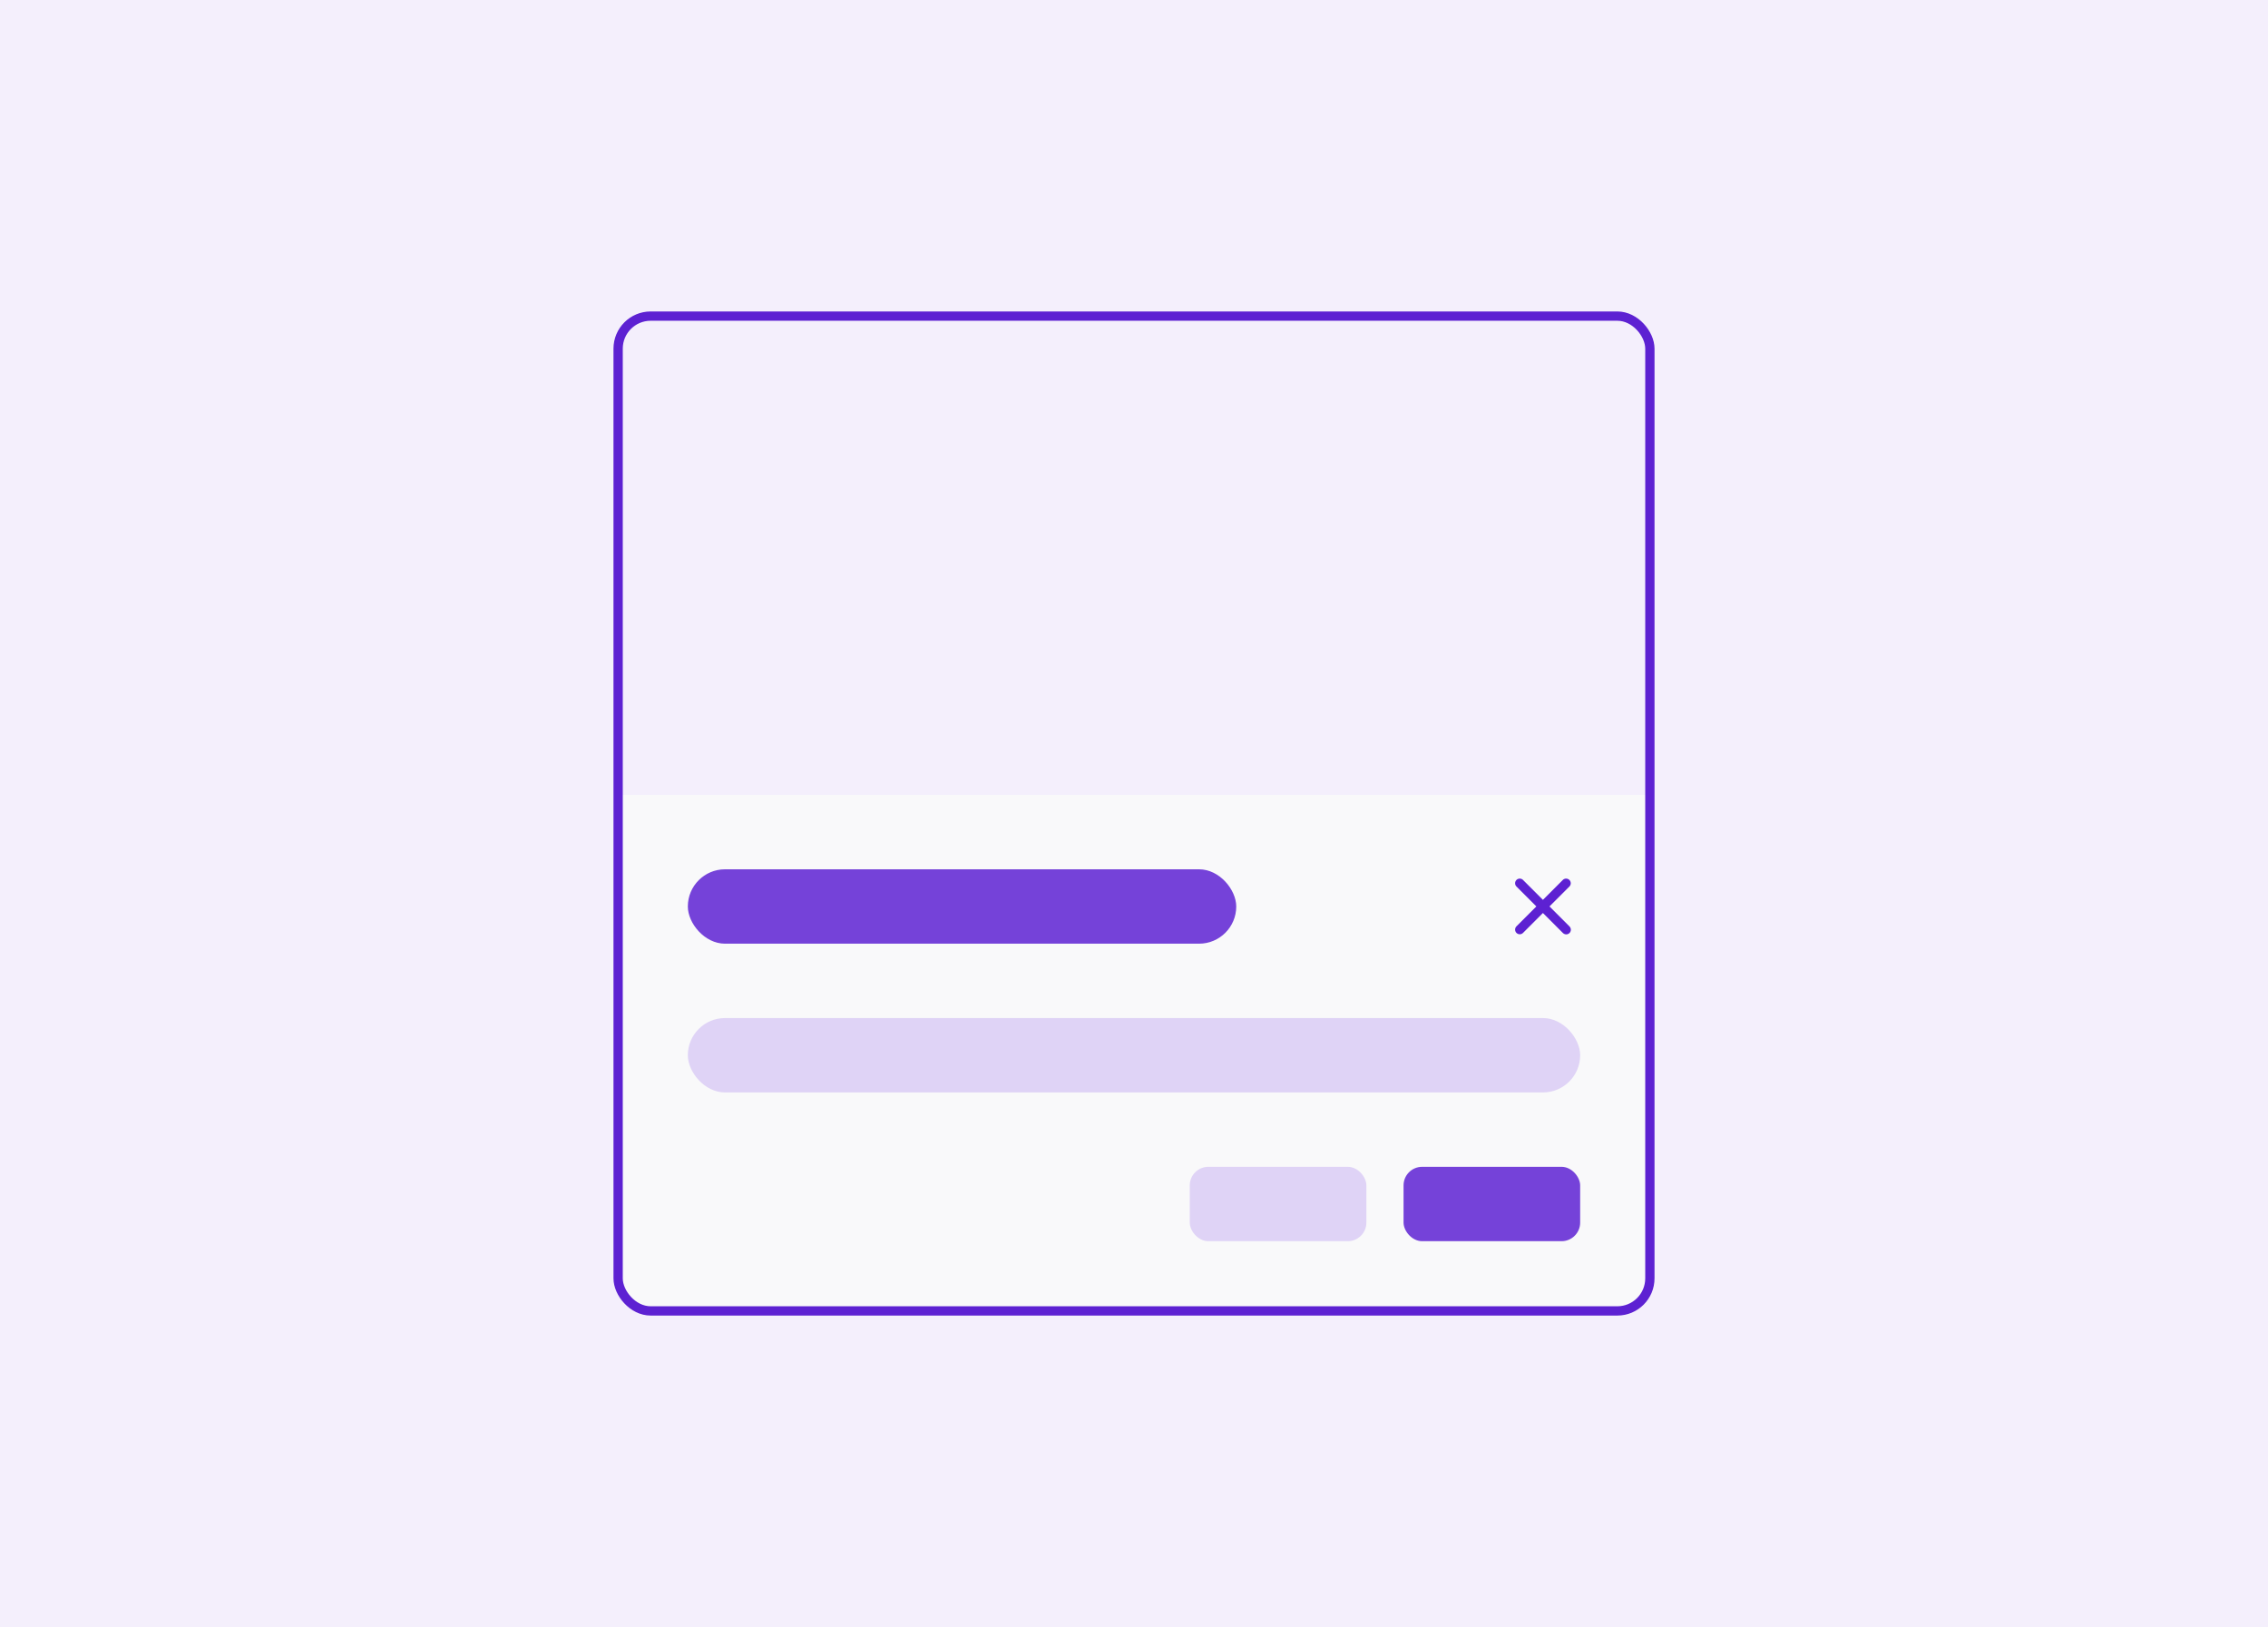 <svg width="244" height="175" viewBox="0 0 244 175" fill="none" xmlns="http://www.w3.org/2000/svg">
<rect width="244" height="175" fill="#F4EFFC"/>
<g clip-path="url(#clip0_1167_1183)">
<rect x="66" y="33.5" width="112" height="108" rx="4" fill="#F9F9FA"/>
<rect width="112" height="52" transform="translate(66 33.5)" fill="#F4EFFC"/>
<rect x="74" y="93.5" width="59" height="8" rx="4" fill="#7542D9"/>
<path d="M168.847 99.64C168.977 99.766 169.029 99.952 168.984 100.127C168.938 100.301 168.801 100.438 168.627 100.484C168.452 100.529 168.266 100.477 168.14 100.347L165.994 98.201L163.847 100.347C163.651 100.537 163.339 100.534 163.146 100.341C162.954 100.148 162.951 99.837 163.14 99.64L165.287 97.494L163.14 95.347C162.951 95.151 162.954 94.839 163.146 94.646C163.339 94.454 163.651 94.451 163.847 94.64L165.994 96.787L168.14 94.64C168.337 94.451 168.648 94.454 168.841 94.646C169.034 94.839 169.037 95.151 168.847 95.347L166.701 97.494L168.847 99.64Z" fill="#5D21D2"/>
<rect x="74" y="109.5" width="96" height="8" rx="4" fill="#DFD3F6"/>
<rect x="128" y="125.5" width="19" height="8" rx="2" fill="#DFD3F6"/>
<rect x="151" y="125.5" width="19" height="8" rx="2" fill="#7542D9"/>
</g>
<rect x="66.5" y="34" width="111" height="107" rx="3.5" stroke="#5D21D2"/>
<defs>
<clipPath id="clip0_1167_1183">
<rect x="66" y="33.5" width="112" height="108" rx="4" fill="white"/>
</clipPath>
</defs>
</svg>
